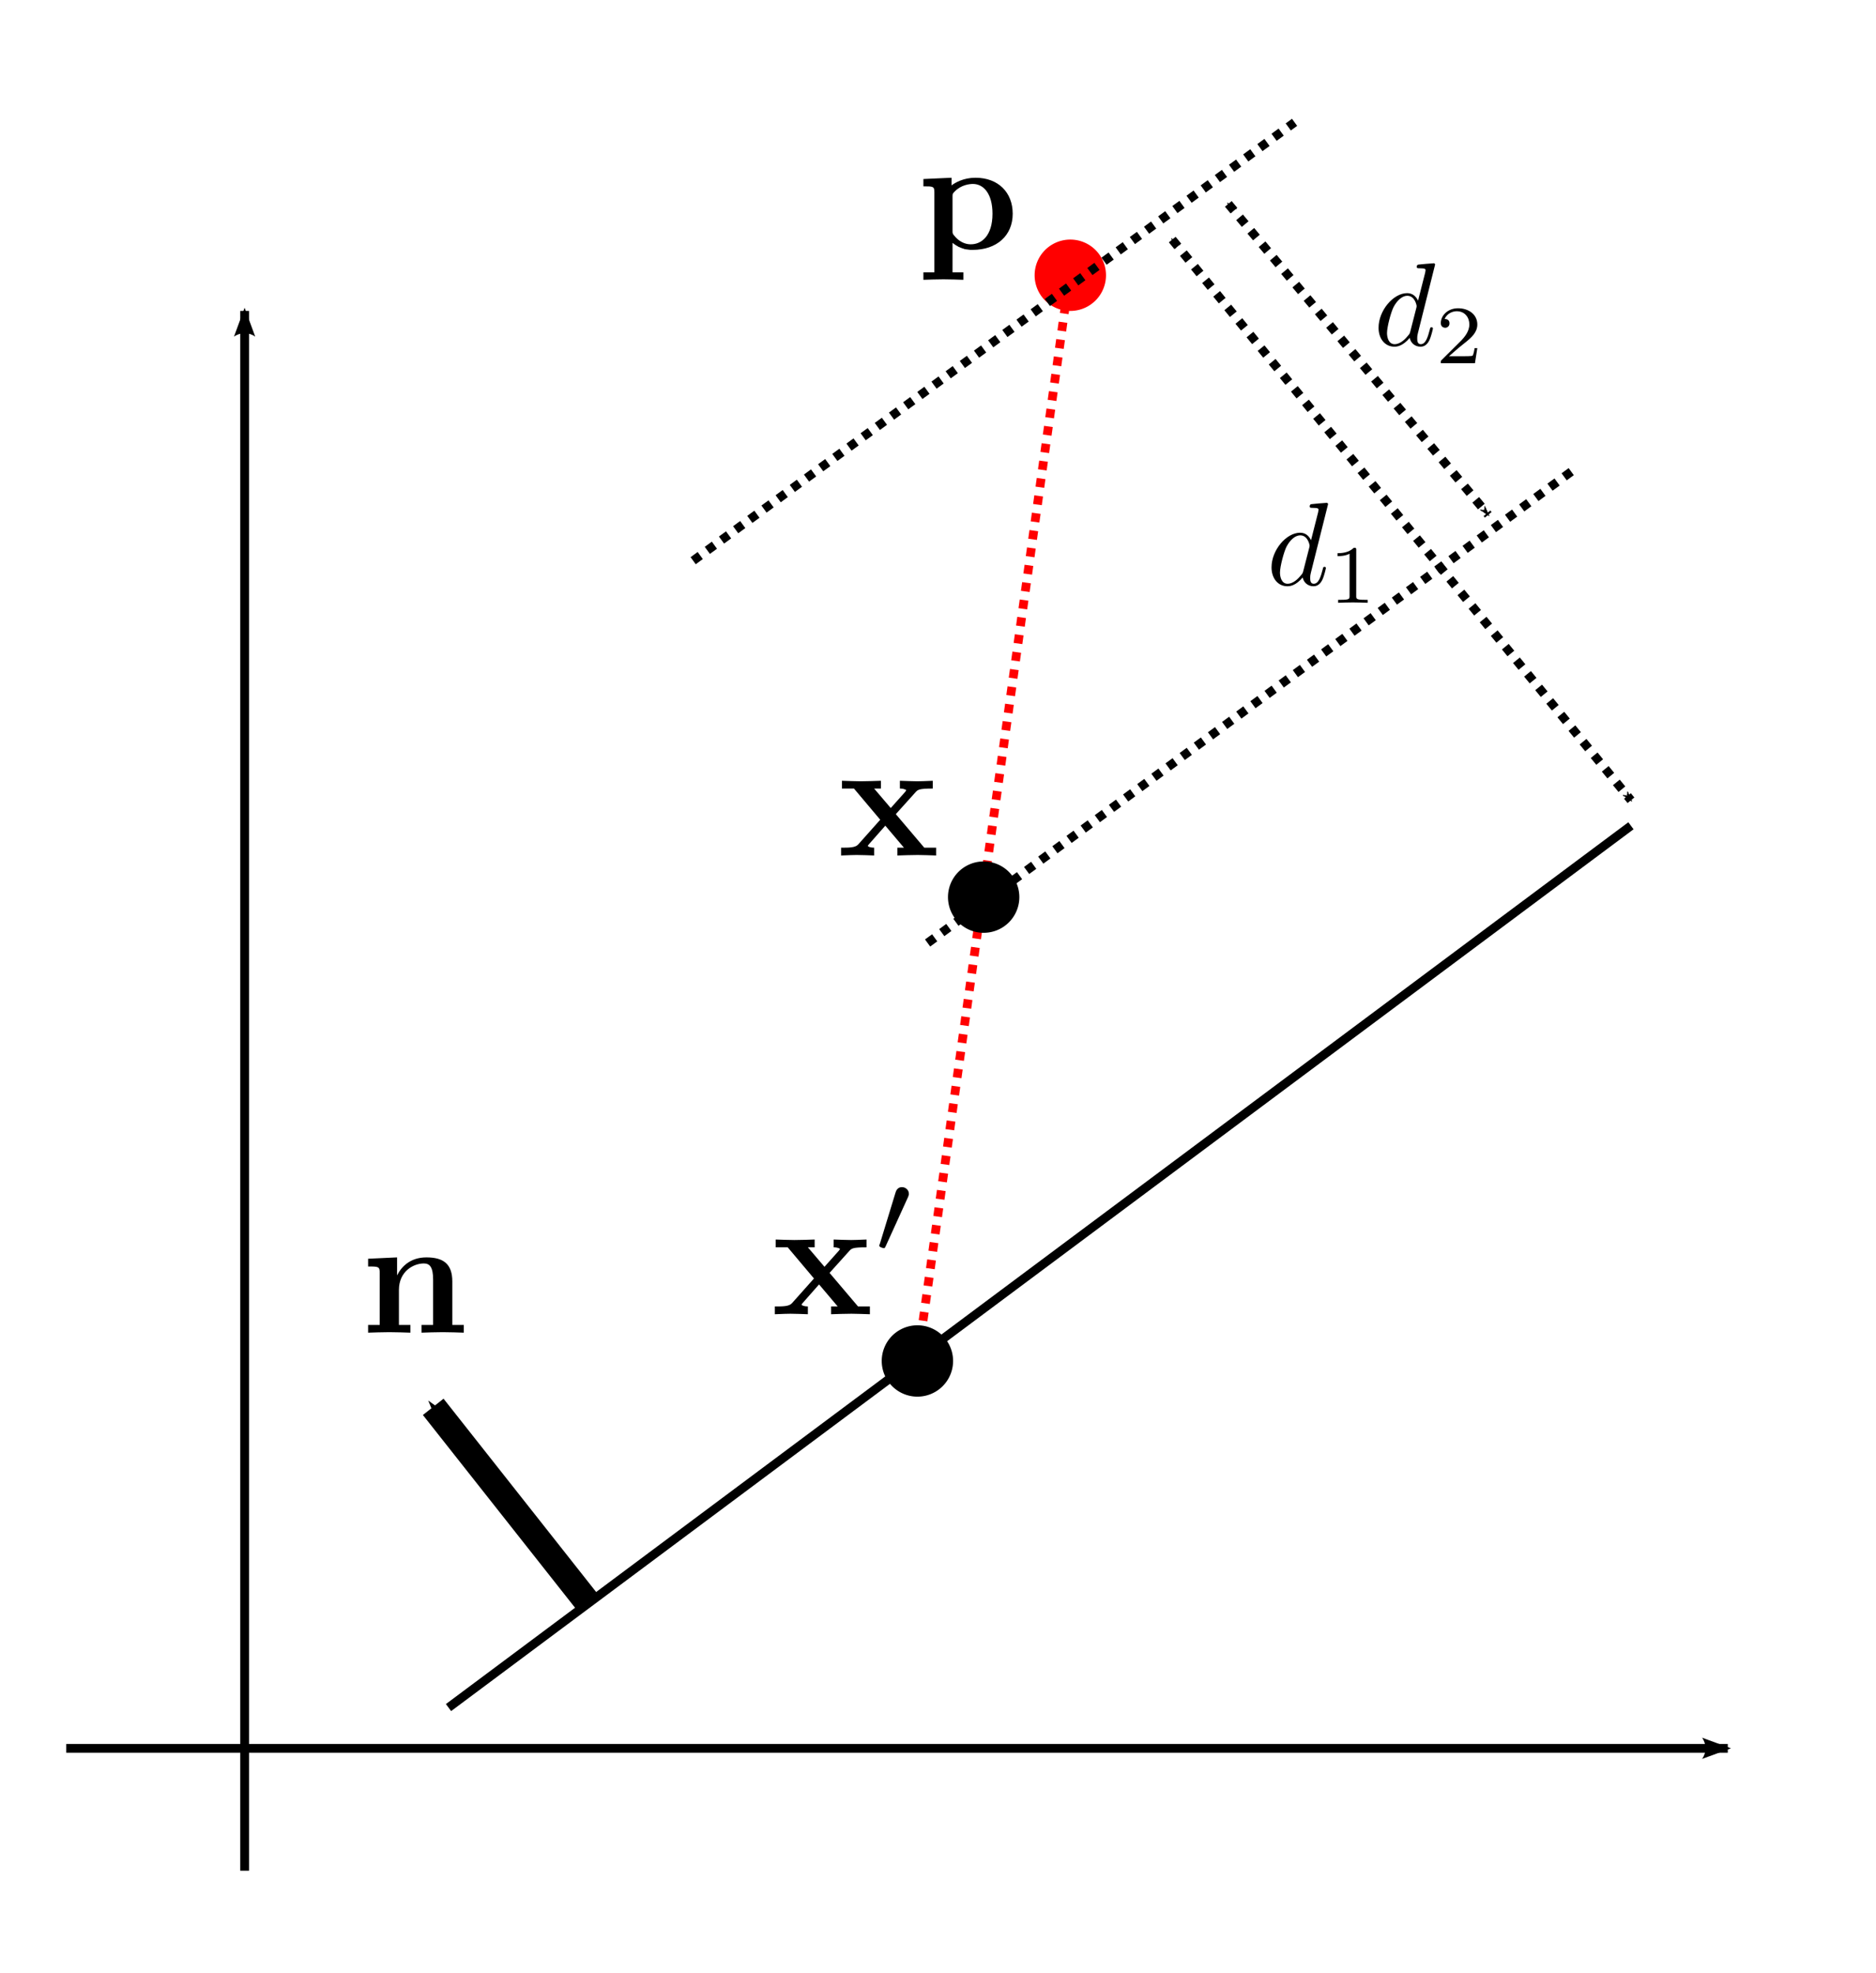 <?xml version="1.0" encoding="UTF-8" standalone="no"?>
<!-- Created with Inkscape (http://www.inkscape.org/) -->

<svg
   xmlns:ns0="http://www.iki.fi/pav/software/textext/"
   xmlns:dc="http://purl.org/dc/elements/1.1/"
   xmlns:cc="http://creativecommons.org/ns#"
   xmlns:rdf="http://www.w3.org/1999/02/22-rdf-syntax-ns#"
   xmlns:svg="http://www.w3.org/2000/svg"
   xmlns="http://www.w3.org/2000/svg"
   xmlns:sodipodi="http://sodipodi.sourceforge.net/DTD/sodipodi-0.dtd"
   xmlns:inkscape="http://www.inkscape.org/namespaces/inkscape"
   width="214"
   height="225"
   id="svg3245"
   version="1.1"
   inkscape:version="0.48.2 r9819"
   sodipodi:docname="projection3.svg"
   inkscape:export-filename="C:\Users\Konstantin\Desktop\Current\Teaching\2013.09 - Computer Graphics\repo\Lecture-Sources\projection3.png"
   inkscape:export-xdpi="180"
   inkscape:export-ydpi="180">
  <sodipodi:namedview
     id="base"
     pagecolor="#ffffff"
     bordercolor="#666666"
     borderopacity="1.0"
     inkscape:pageopacity="0.0"
     inkscape:pageshadow="2"
     inkscape:zoom="1.72"
     inkscape:cx="59.302326"
     inkscape:cy="140.02488"
     inkscape:document-units="px"
     inkscape:current-layer="g7119"
     showgrid="false"
     inkscape:window-width="1366"
     inkscape:window-height="705"
     inkscape:window-x="-8"
     inkscape:window-y="-8"
     inkscape:window-maximized="1" />
  <defs
     id="defs3247">
    <marker
       inkscape:stockid="Arrow1Lstart"
       orient="auto"
       refY="0"
       refX="0"
       id="Arrow1Lstart"
       style="overflow:visible">
      <path
         id="path3810"
         d="M 0,0 5,-5 -12.5,0 5,5 0,0 z"
         style="fill-rule:evenodd;stroke:#000000;stroke-width:1pt;marker-start:none"
         transform="matrix(0.8,0,0,0.8,10,0)"
         inkscape:connector-curvature="0" />
    </marker>
    <marker
       inkscape:stockid="Arrow1Mstart"
       orient="auto"
       refY="0"
       refX="0"
       id="Arrow1Mstart"
       style="overflow:visible">
      <path
         id="path3816"
         d="M 0,0 5,-5 -12.5,0 5,5 0,0 z"
         style="fill-rule:evenodd;stroke:#000000;stroke-width:1pt;marker-start:none"
         transform="matrix(0.4,0,0,0.4,4,0)"
         inkscape:connector-curvature="0" />
    </marker>
    <marker
       inkscape:stockid="Arrow1Send"
       orient="auto"
       refY="0"
       refX="0"
       id="Arrow1Send"
       style="overflow:visible">
      <path
         id="path3825"
         d="M 0,0 5,-5 -12.5,0 5,5 0,0 z"
         style="fill-rule:evenodd;stroke:#000000;stroke-width:1pt;marker-start:none"
         transform="matrix(-0.2,0,0,-0.2,-1.2,0)"
         inkscape:connector-curvature="0" />
    </marker>
    <marker
       inkscape:stockid="Arrow1Lend"
       orient="auto"
       refY="0"
       refX="0"
       id="Arrow1Lend"
       style="overflow:visible">
      <path
         id="path4029"
         d="M 0,0 5,-5 -12.5,0 5,5 0,0 z"
         style="fill-rule:evenodd;stroke:#000000;stroke-width:1pt;marker-start:none"
         transform="matrix(-0.8,0,0,-0.8,-10,0)"
         inkscape:connector-curvature="0" />
    </marker>
    <marker
       inkscape:stockid="Arrow2Lend"
       orient="auto"
       refY="0"
       refX="0"
       id="Arrow2Lend"
       style="overflow:visible">
      <path
         id="path4047"
         style="font-size:12px;fill-rule:evenodd;stroke-width:0.625;stroke-linejoin:round"
         d="M 8.719,4.034 -2.207,0.016 8.719,-4.002 c -1.745,2.372 -1.735,5.617 -6e-7,8.035 z"
         transform="matrix(-1.1,0,0,-1.1,-1.1,0)"
         inkscape:connector-curvature="0" />
    </marker>
    <marker
       inkscape:stockid="Arrow1Mend"
       orient="auto"
       refY="0"
       refX="0"
       id="Arrow1Mend"
       style="overflow:visible">
      <path
         id="path4035"
         d="M 0,0 5,-5 -12.5,0 5,5 0,0 z"
         style="fill-rule:evenodd;stroke:#000000;stroke-width:1pt;marker-start:none"
         transform="matrix(-0.4,0,0,-0.4,-4,0)"
         inkscape:connector-curvature="0" />
    </marker>
  </defs>
  <g
     inkscape:label="Layer 1"
     inkscape:groupmode="layer"
     id="layer1"
     transform="translate(0,-827.362)">
    <g
       id="g7119"
       transform="translate(-14.535,77.326)">
      <path
         style="fill:none;stroke:#ff0000;stroke-width:1;stroke-linecap:butt;stroke-linejoin:miter;stroke-miterlimit:4;stroke-opacity:1;stroke-dasharray:1, 1;stroke-dashoffset:0"
         d="m 136.628,780.851 -17.442,124.419"
         id="path4261"
         inkscape:connector-curvature="0" />
      <path
         style="fill:none;stroke:#000000;stroke-width:1;stroke-linecap:butt;stroke-linejoin:miter;stroke-miterlimit:4;stroke-opacity:1;stroke-dasharray:1, 1;stroke-dashoffset:0;marker-start:url(#Arrow1Mstart);marker-end:url(#Arrow1Mend)"
         d="m 148.256,777.362 52.326,63.953"
         id="path4265"
         inkscape:connector-curvature="0"
         sodipodi:nodetypes="cc" />
      <path
         inkscape:connector-curvature="0"
         id="path3253"
         d="m 22.093,949.455 189.535,0"
         style="fill:none;stroke:#000000;stroke-width:1px;stroke-linecap:butt;stroke-linejoin:miter;stroke-opacity:1;marker-end:url(#Arrow2Lend)" />
      <path
         inkscape:connector-curvature="0"
         id="path5205"
         d="m 42.442,963.409 0,-177.907"
         style="fill:none;stroke:#000000;stroke-width:1px;stroke-linecap:butt;stroke-linejoin:miter;stroke-opacity:1;marker-end:url(#Arrow2Lend)" />
      <path
         style="fill:none;stroke:#000000;stroke-width:1px;stroke-linecap:butt;stroke-linejoin:miter;stroke-opacity:1"
         d="M 65.698,944.804 200.581,844.223"
         id="path3017"
         inkscape:connector-curvature="0" />
      <path
         style="fill:none;stroke:#000000;stroke-width:3;stroke-linecap:butt;stroke-linejoin:miter;stroke-miterlimit:4;stroke-opacity:1;stroke-dasharray:none;marker-end:url(#Arrow1Send)"
         d="M 81.395,932.595 63.953,910.502"
         id="path3019"
         inkscape:connector-curvature="0" />
      <path
         sodipodi:type="arc"
         style="fill:#ff0000;fill-opacity:1;stroke-width:3;stroke-miterlimit:4;stroke-dasharray:none"
         id="path4257"
         sodipodi:cx="88.372093"
         sodipodi:cy="55.232559"
         sodipodi:rx="4.0697675"
         sodipodi:ry="4.0697675"
         d="m 92.442,55.233 a 4.07,4.07 0 1 1 -8.14,0 4.07,4.07 0 1 1 8.14,0 z"
         transform="translate(48.256,726.199)" />
      <path
         transform="translate(38.372,797.13)"
         d="m 92.442,55.233 a 4.07,4.07 0 1 1 -8.14,0 4.07,4.07 0 1 1 8.14,0 z"
         sodipodi:ry="4.0697675"
         sodipodi:rx="4.0697675"
         sodipodi:cy="55.232559"
         sodipodi:cx="88.372093"
         id="path4259"
         style="stroke-width:3;stroke-miterlimit:4;stroke-dasharray:none"
         sodipodi:type="arc" />
      <path
         transform="translate(30.814,850.037)"
         d="m 92.442,55.233 a 4.07,4.07 0 1 1 -8.14,0 4.07,4.07 0 1 1 8.14,0 z"
         sodipodi:ry="4.0697675"
         sodipodi:rx="4.0697675"
         sodipodi:cy="55.232559"
         sodipodi:cx="88.372093"
         id="path4269"
         style="stroke-width:3;stroke-miterlimit:4;stroke-dasharray:none"
         sodipodi:type="arc" />
      <path
         sodipodi:nodetypes="cc"
         inkscape:connector-curvature="0"
         id="path5423"
         d="m 154.651,773.292 29.651,35.465"
         style="fill:none;stroke:#000000;stroke-width:1;stroke-linecap:butt;stroke-linejoin:miter;stroke-miterlimit:4;stroke-opacity:1;stroke-dasharray:1, 1;stroke-dashoffset:0;marker-start:url(#Arrow1Mstart);marker-end:url(#Arrow1Mend)" />
      <path
         inkscape:connector-curvature="0"
         id="path5427"
         d="m 120.349,857.595 73.837,-54.07"
         style="fill:none;stroke:#000000;stroke-width:1;stroke-linecap:butt;stroke-linejoin:miter;stroke-miterlimit:4;stroke-opacity:1;stroke-dasharray:1, 1;stroke-dashoffset:0"
         sodipodi:nodetypes="cc" />
      <path
         sodipodi:nodetypes="cc"
         style="fill:none;stroke:#000000;stroke-width:1;stroke-linecap:butt;stroke-linejoin:miter;stroke-miterlimit:4;stroke-opacity:1;stroke-dasharray:1, 1;stroke-dashoffset:0"
         d="m 93.605,813.99 68.605,-50"
         id="path5429"
         inkscape:connector-curvature="0" />
      <g
         id="content"
         transform="matrix(1.816,0,0,-1.816,-286.549,2062.575)"
         xml:space="preserve"
         stroke-miterlimit="10.433"
         font-style="normal"
         font-variant="normal"
         font-weight="normal"
         font-stretch="normal"
         font-size-adjust="none"
         letter-spacing="normal"
         word-spacing="normal"
         ns0:text="$\\mathbf{p}$"
         ns0:preamble=""
         style="font-style:normal;font-variant:normal;font-weight:normal;font-stretch:normal;letter-spacing:normal;word-spacing:normal;text-anchor:start;fill:none;stroke:#000000;stroke-linecap:butt;stroke-linejoin:miter;stroke-miterlimit:10.433;stroke-opacity:1;stroke-dasharray:none;stroke-dashoffset:0">
<path
   d="m 225.63,707.51 0.04,-0.03 0.04,-0.03 0.04,-0.03 0.04,-0.03 0.04,-0.02 0.04,-0.03 0.04,-0.02 0.04,-0.02 0.04,-0.03 0.04,-0.02 0.04,-0.01 0.04,-0.02 0.04,-0.02 0.04,-0.01 0.04,-0.02 0.04,-0.01 0.04,-0.01 0.04,-0.02 0.08,-0.02 0.08,-0.01 0.08,-0.01 0.08,-0.01 0.08,-0.01 0.07,0 0.08,0 -0.11,0.35 c -0.14,0 -0.61,0 -1.05,0.54 -0.11,0.13 -0.11,0.14 -0.11,0.33 v 2.11 c 0,0.19 0,0.2 0.14,0.34 0.4,0.41 0.92,0.47 1.14,0.47 0.67,0 1.23,-0.61 1.23,-1.87 0,-1.4 -0.7,-1.92 -1.35,-1.92 l 0.11,-0.35 c 1.5,0 2.51,0.89 2.51,2.27 0,1.33 -0.9,2.26 -2.34,2.26 -0.75,0 -1.28,-0.31 -1.5,-0.48 v 0.48 l -1.77,-0.08 v -0.46 c 0.62,0 0.69,0 0.69,-0.38 v -5.02 h -0.69 v -0.47 c 0.28,0.01 0.88,0.03 1.26,0.03 0.39,0 0.97,-0.02 1.25,-0.03 v 0.47 h -0.68 z"
   id="path5462"
   inkscape:connector-curvature="0"
   style="fill:#000000;stroke-width:0" />
</g>      <g
         style="font-style:normal;font-variant:normal;font-weight:normal;font-stretch:normal;letter-spacing:normal;word-spacing:normal;text-anchor:start;fill:none;stroke:#000000;stroke-linecap:butt;stroke-linejoin:miter;stroke-miterlimit:10.433;stroke-opacity:1;stroke-dasharray:none;stroke-dashoffset:0"
         ns0:preamble=""
         ns0:text="$\\mathbf{n}$"
         word-spacing="normal"
         letter-spacing="normal"
         font-size-adjust="none"
         font-stretch="normal"
         font-weight="normal"
         font-variant="normal"
         font-style="normal"
         stroke-miterlimit="10.433"
         xml:space="preserve"
         transform="matrix(1.921,0,0,-1.921,-373.547,2260.439)"
         id="g5551">
<path
   id="path5553"
   d="m 224.57,710.67 v -3.08 h -0.69 v -0.46 c 0.28,0.01 0.88,0.03 1.26,0.03 0.38,0 0.97,-0.02 1.25,-0.03 v 0.46 h -0.68 v 2.08 c 0,1.09 0.85,1.57 1.48,1.57 0.34,0 0.55,-0.2 0.55,-0.96 v -2.69 h -0.69 v -0.46 c 0.28,0.01 0.88,0.03 1.26,0.03 0.39,0 0.97,-0.02 1.25,-0.03 v 0.46 h -0.68 v 2.58 c 0,1.05 -0.54,1.43 -1.54,1.43 -0.96,0 -1.49,-0.56 -1.74,-1.07 v 1.07 l -1.72,-0.08 v -0.46 c 0.62,0 0.69,0 0.69,-0.39 z"
   inkscape:connector-curvature="0"
   style="fill:#000000;stroke-width:0" />
</g>      <g
         id="g5625"
         transform="matrix(1.933,0,0,-1.933,-321.836,2214.497)"
         xml:space="preserve"
         stroke-miterlimit="10.433"
         font-style="normal"
         font-variant="normal"
         font-weight="normal"
         font-stretch="normal"
         font-size-adjust="none"
         letter-spacing="normal"
         word-spacing="normal"
         ns0:text="$\\mathbf{x}$"
         ns0:preamble=""
         style="font-style:normal;font-variant:normal;font-weight:normal;font-stretch:normal;letter-spacing:normal;word-spacing:normal;text-anchor:start;fill:none;stroke:#000000;stroke-linecap:butt;stroke-linejoin:miter;stroke-miterlimit:10.433;stroke-opacity:1;stroke-dasharray:none;stroke-dashoffset:0">
<path
   style="fill:#000000;stroke-width:0"
   inkscape:connector-curvature="0"
   d="m 226.88,709.57 1.17,1.3 c 0.13,0.14 0.19,0.21 1.01,0.21 v 0.46 c -0.35,-0.02 -0.86,-0.03 -0.91,-0.03 -0.25,0 -0.75,0.02 -1.03,0.03 v -0.46 c 0.14,0 0.26,-0.02 0.38,-0.09 -0.04,-0.06 -0.04,-0.08 -0.08,-0.12 l -0.84,-0.94 -0.98,1.15 h 0.4 v 0.46 c -0.26,-0.01 -0.88,-0.03 -1.2,-0.03 -0.32,0 -0.77,0.02 -1.1,0.03 v -0.46 h 0.71 l 1.55,-1.84 -1.3,-1.46 c -0.17,-0.19 -0.53,-0.19 -1.01,-0.19 v -0.46 c 0.35,0.02 0.87,0.03 0.92,0.03 0.25,0 0.83,-0.02 1.03,-0.03 v 0.46 c -0.18,0 -0.37,0.05 -0.37,0.11 0,0.01 0,0.02 0.07,0.1 l 0.96,1.09 1.1,-1.3 h -0.39 v -0.46 c 0.26,0.01 0.87,0.03 1.2,0.03 0.32,0 0.76,-0.02 1.09,-0.03 v 0.46 h -0.7 z"
   id="path5627" />
</g>      <g
         style="font-style:normal;font-variant:normal;font-weight:normal;font-stretch:normal;letter-spacing:normal;word-spacing:normal;text-anchor:start;fill:none;stroke:#000000;stroke-linecap:butt;stroke-linejoin:miter;stroke-miterlimit:10.433;stroke-opacity:1;stroke-dasharray:none;stroke-dashoffset:0"
         ns0:preamble=""
         ns0:text="$\\mathbf{x\'}$"
         word-spacing="normal"
         letter-spacing="normal"
         font-size-adjust="none"
         font-stretch="normal"
         font-weight="normal"
         font-variant="normal"
         font-style="normal"
         stroke-miterlimit="10.433"
         xml:space="preserve"
         transform="matrix(1.933,0,0,-1.933,-329.394,2266.823)"
         id="g5703">
<path
   id="path5705"
   d="m 226.88,709.57 1.17,1.3 c 0.13,0.14 0.19,0.21 1.01,0.21 v 0.46 c -0.35,-0.02 -0.86,-0.03 -0.91,-0.03 -0.25,0 -0.75,0.02 -1.03,0.03 v -0.46 c 0.14,0 0.26,-0.02 0.38,-0.09 -0.04,-0.06 -0.04,-0.08 -0.08,-0.12 l -0.84,-0.94 -0.98,1.15 h 0.4 v 0.46 c -0.26,-0.01 -0.88,-0.03 -1.2,-0.03 -0.32,0 -0.77,0.02 -1.1,0.03 v -0.46 h 0.71 l 1.55,-1.84 -1.3,-1.46 c -0.17,-0.19 -0.53,-0.19 -1.01,-0.19 v -0.46 c 0.35,0.02 0.87,0.03 0.92,0.03 0.25,0 0.83,-0.02 1.03,-0.03 v 0.46 c -0.18,0 -0.37,0.05 -0.37,0.11 0,0.01 0,0.02 0.07,0.1 l 0.96,1.09 1.1,-1.3 h -0.39 v -0.46 c 0.26,0.01 0.87,0.03 1.2,0.03 0.32,0 0.76,-0.02 1.09,-0.03 v 0.46 h -0.7 z"
   inkscape:connector-curvature="0"
   style="fill:#000000;stroke-width:0" />
<path
   id="path5707"
   d="m 231.5,714.02 0,0.01 0.01,0.01 0,0.01 0.01,0.01 0,0.01 0.01,0.01 0,0.01 0,0.01 0,0.01 0.01,0.01 0,0 0,0.01 0.01,0.01 0,0.01 0,0 0,0.01 0,0.01 0,0 0,0.01 0.01,0 0,0.01 0,0.01 0,0 0,0.01 0,0.01 0,0.01 0,0.01 0,0 c 0,0.22 -0.19,0.39 -0.41,0.39 -0.26,0 -0.35,-0.22 -0.38,-0.33 l -0.92,-3.01 c -0.01,-0.01 -0.04,-0.11 -0.04,-0.11 0,-0.09 0.22,-0.15 0.28,-0.15 0.04,0 0.05,0.01 0.1,0.11 z"
   inkscape:connector-curvature="0"
   style="fill:#000000;stroke-width:0" />
</g>      <g
         id="g5789"
         transform="matrix(1.357,0,0,-1.357,-144.153,1776.333)"
         xml:space="preserve"
         stroke-miterlimit="10.433"
         font-style="normal"
         font-variant="normal"
         font-weight="normal"
         font-stretch="normal"
         font-size-adjust="none"
         letter-spacing="normal"
         word-spacing="normal"
         ns0:text="$d_1$"
         ns0:preamble=""
         style="font-style:normal;font-variant:normal;font-weight:normal;font-stretch:normal;letter-spacing:normal;word-spacing:normal;text-anchor:start;fill:none;stroke:#000000;stroke-linecap:butt;stroke-linejoin:miter;stroke-miterlimit:10.433;stroke-opacity:1;stroke-dasharray:none;stroke-dashoffset:0">
<path
   style="fill:#000000;stroke-width:0"
   inkscape:connector-curvature="0"
   d="m 228.58,713.92 0,0 0,0 0,0.01 0,0 0,0 0,0 0,0.01 -0.01,0 0,0 0,0.01 0,0 0,0.01 0,0 0,0.01 0,0 -0.01,0.01 0,0 0,0.01 -0.01,0 0,0.01 -0.01,0 0,0 0,0 0,0.01 -0.01,0 0,0 0,0 -0.01,0 0,0.01 0,0 -0.01,0 0,0 0,0 -0.01,0 0,0.01 -0.01,0 0,0 -0.01,0 0,0 -0.01,0 0,0 -0.01,0 0,0 -0.01,0 0,0 c -0.15,0 -1.1,-0.09 -1.27,-0.11 -0.08,-0.01 -0.14,-0.06 -0.14,-0.19 0,-0.12 0.09,-0.12 0.24,-0.12 0.48,0 0.5,-0.07 0.5,-0.16 l -0.03,-0.2 -0.6,-2.36 c -0.18,0.37 -0.47,0.63 -0.92,0.63 -1.16,0 -2.4,-1.46 -2.4,-2.91 0,-0.94 0.55,-1.59 1.33,-1.59 l 0.02,0.21 c -0.5,0 -0.64,0.55 -0.64,0.94 0,0.5 0.32,1.72 0.55,2.18 0.31,0.59 0.75,0.95 1.15,0.95 0.65,0 0.79,-0.81 0.79,-0.87 0,-0.06 -0.02,-0.12 -0.03,-0.17 l -0.5,-1.95 c -0.05,-0.18 -0.05,-0.2 -0.2,-0.37 -0.44,-0.55 -0.84,-0.71 -1.12,-0.71 l -0.02,-0.21 c 0.2,0 0.69,0.03 1.29,0.74 0.08,-0.42 0.43,-0.74 0.91,-0.74 0.35,0 0.58,0.22 0.74,0.54 0.17,0.36 0.3,0.97 0.3,0.99 0,0.1 -0.09,0.1 -0.12,0.1 -0.1,0 -0.11,-0.04 -0.14,-0.18 -0.17,-0.65 -0.35,-1.24 -0.76,-1.24 -0.27,0 -0.3,0.26 -0.3,0.46 0,0.24 0.02,0.31 0.06,0.48 z"
   id="path5791" />
<path
   style="fill:#000000;stroke-width:0"
   inkscape:connector-curvature="0"
   d="m 230.95,710.05 0,0.01 0,0.01 0,0.01 0,0.01 0,0 0,0.01 0,0.01 0,0.01 0,0 0,0.01 0,0 0,0.01 0,0.01 0,0 0,0.01 0,0 -0.01,0.01 0,0 0,0.01 0,0.01 0,0.01 -0.01,0 0,0.01 -0.01,0.01 0,0 -0.01,0.01 0,0 -0.01,0 -0.01,0.01 0,0 -0.01,0 -0.01,0 -0.01,0 0,0 -0.01,0 0,0.01 -0.01,0 -0.01,0 0,0 -0.01,0 -0.01,0 0,0 -0.01,0 -0.01,0 -0.01,0 0,0 -0.01,0 -0.01,0 -0.01,0 -0.01,0 c -0.44,-0.44 -1.08,-0.45 -1.36,-0.45 v -0.25 c 0.16,0 0.62,0 1.01,0.2 v -3.55 c 0,-0.23 0,-0.32 -0.7,-0.32 h -0.26 v -0.25 c 0.12,0.01 0.98,0.03 1.24,0.03 0.21,0 1.09,-0.02 1.24,-0.03 v 0.25 h -0.26 c -0.7,0 -0.7,0.09 -0.7,0.32 z"
   id="path5793" />
</g>      <g
         style="font-style:normal;font-variant:normal;font-weight:normal;font-stretch:normal;letter-spacing:normal;word-spacing:normal;text-anchor:start;fill:none;stroke:#000000;stroke-linecap:butt;stroke-linejoin:miter;stroke-miterlimit:10.433;stroke-opacity:1;stroke-dasharray:none;stroke-dashoffset:0"
         ns0:preamble=""
         ns0:text="$d_2$"
         word-spacing="normal"
         letter-spacing="normal"
         font-size-adjust="none"
         font-stretch="normal"
         font-weight="normal"
         font-variant="normal"
         font-style="normal"
         stroke-miterlimit="10.433"
         xml:space="preserve"
         transform="matrix(1.357,0,0,-1.357,-131.944,1749.007)"
         id="g5883">
<path
   id="path5885"
   d="m 228.58,713.92 0,0 0,0 0,0.01 0,0 0,0 0,0 0,0.01 -0.01,0 0,0 0,0.01 0,0 0,0.01 0,0 0,0.01 0,0 -0.01,0.01 0,0 0,0.01 -0.01,0 0,0.01 -0.01,0 0,0 0,0 0,0.01 -0.01,0 0,0 0,0 -0.01,0 0,0.01 0,0 -0.01,0 0,0 0,0 -0.01,0 0,0.01 -0.01,0 0,0 -0.01,0 0,0 -0.01,0 0,0 -0.01,0 0,0 -0.01,0 0,0 c -0.15,0 -1.1,-0.09 -1.27,-0.11 -0.08,-0.01 -0.14,-0.06 -0.14,-0.19 0,-0.12 0.09,-0.12 0.24,-0.12 0.48,0 0.5,-0.07 0.5,-0.16 l -0.03,-0.2 -0.6,-2.36 c -0.18,0.37 -0.47,0.63 -0.92,0.63 -1.16,0 -2.4,-1.46 -2.4,-2.91 0,-0.94 0.55,-1.59 1.33,-1.59 l 0.02,0.21 c -0.5,0 -0.64,0.55 -0.64,0.94 0,0.5 0.32,1.72 0.55,2.18 0.31,0.59 0.75,0.95 1.15,0.95 0.65,0 0.79,-0.81 0.79,-0.87 0,-0.06 -0.02,-0.12 -0.03,-0.17 l -0.5,-1.95 c -0.05,-0.18 -0.05,-0.2 -0.2,-0.37 -0.44,-0.55 -0.84,-0.71 -1.12,-0.71 l -0.02,-0.21 c 0.2,0 0.69,0.03 1.29,0.74 0.08,-0.42 0.43,-0.74 0.91,-0.74 0.35,0 0.58,0.22 0.74,0.54 0.17,0.36 0.3,0.97 0.3,0.99 0,0.1 -0.09,0.1 -0.12,0.1 -0.1,0 -0.11,-0.04 -0.14,-0.18 -0.17,-0.65 -0.35,-1.24 -0.76,-1.24 -0.27,0 -0.3,0.26 -0.3,0.46 0,0.24 0.02,0.31 0.06,0.48 z"
   inkscape:connector-curvature="0"
   style="fill:#000000;stroke-width:0" />
<path
   id="path5887"
   d="m 232.13,706.9 h -0.23 c -0.02,-0.16 -0.09,-0.57 -0.18,-0.64 -0.06,-0.04 -0.59,-0.04 -0.69,-0.04 h -1.28 c 0.73,0.65 0.97,0.84 1.39,1.17 0.51,0.41 0.99,0.84 0.99,1.5 0,0.84 -0.73,1.36 -1.62,1.36 -0.87,0 -1.45,-0.61 -1.45,-1.25 0,-0.35 0.3,-0.39 0.37,-0.39 0.16,0 0.36,0.12 0.36,0.37 0,0.13 -0.04,0.37 -0.41,0.37 0.22,0.49 0.69,0.65 1.02,0.65 0.7,0 1.06,-0.54 1.06,-1.11 0,-0.6 -0.43,-1.08 -0.66,-1.33 l -1.67,-1.66 c -0.07,-0.06 -0.07,-0.07 -0.07,-0.27 h 2.87 z"
   inkscape:connector-curvature="0"
   style="fill:#000000;stroke-width:0" />
</g>    </g>
  </g>
</svg>
